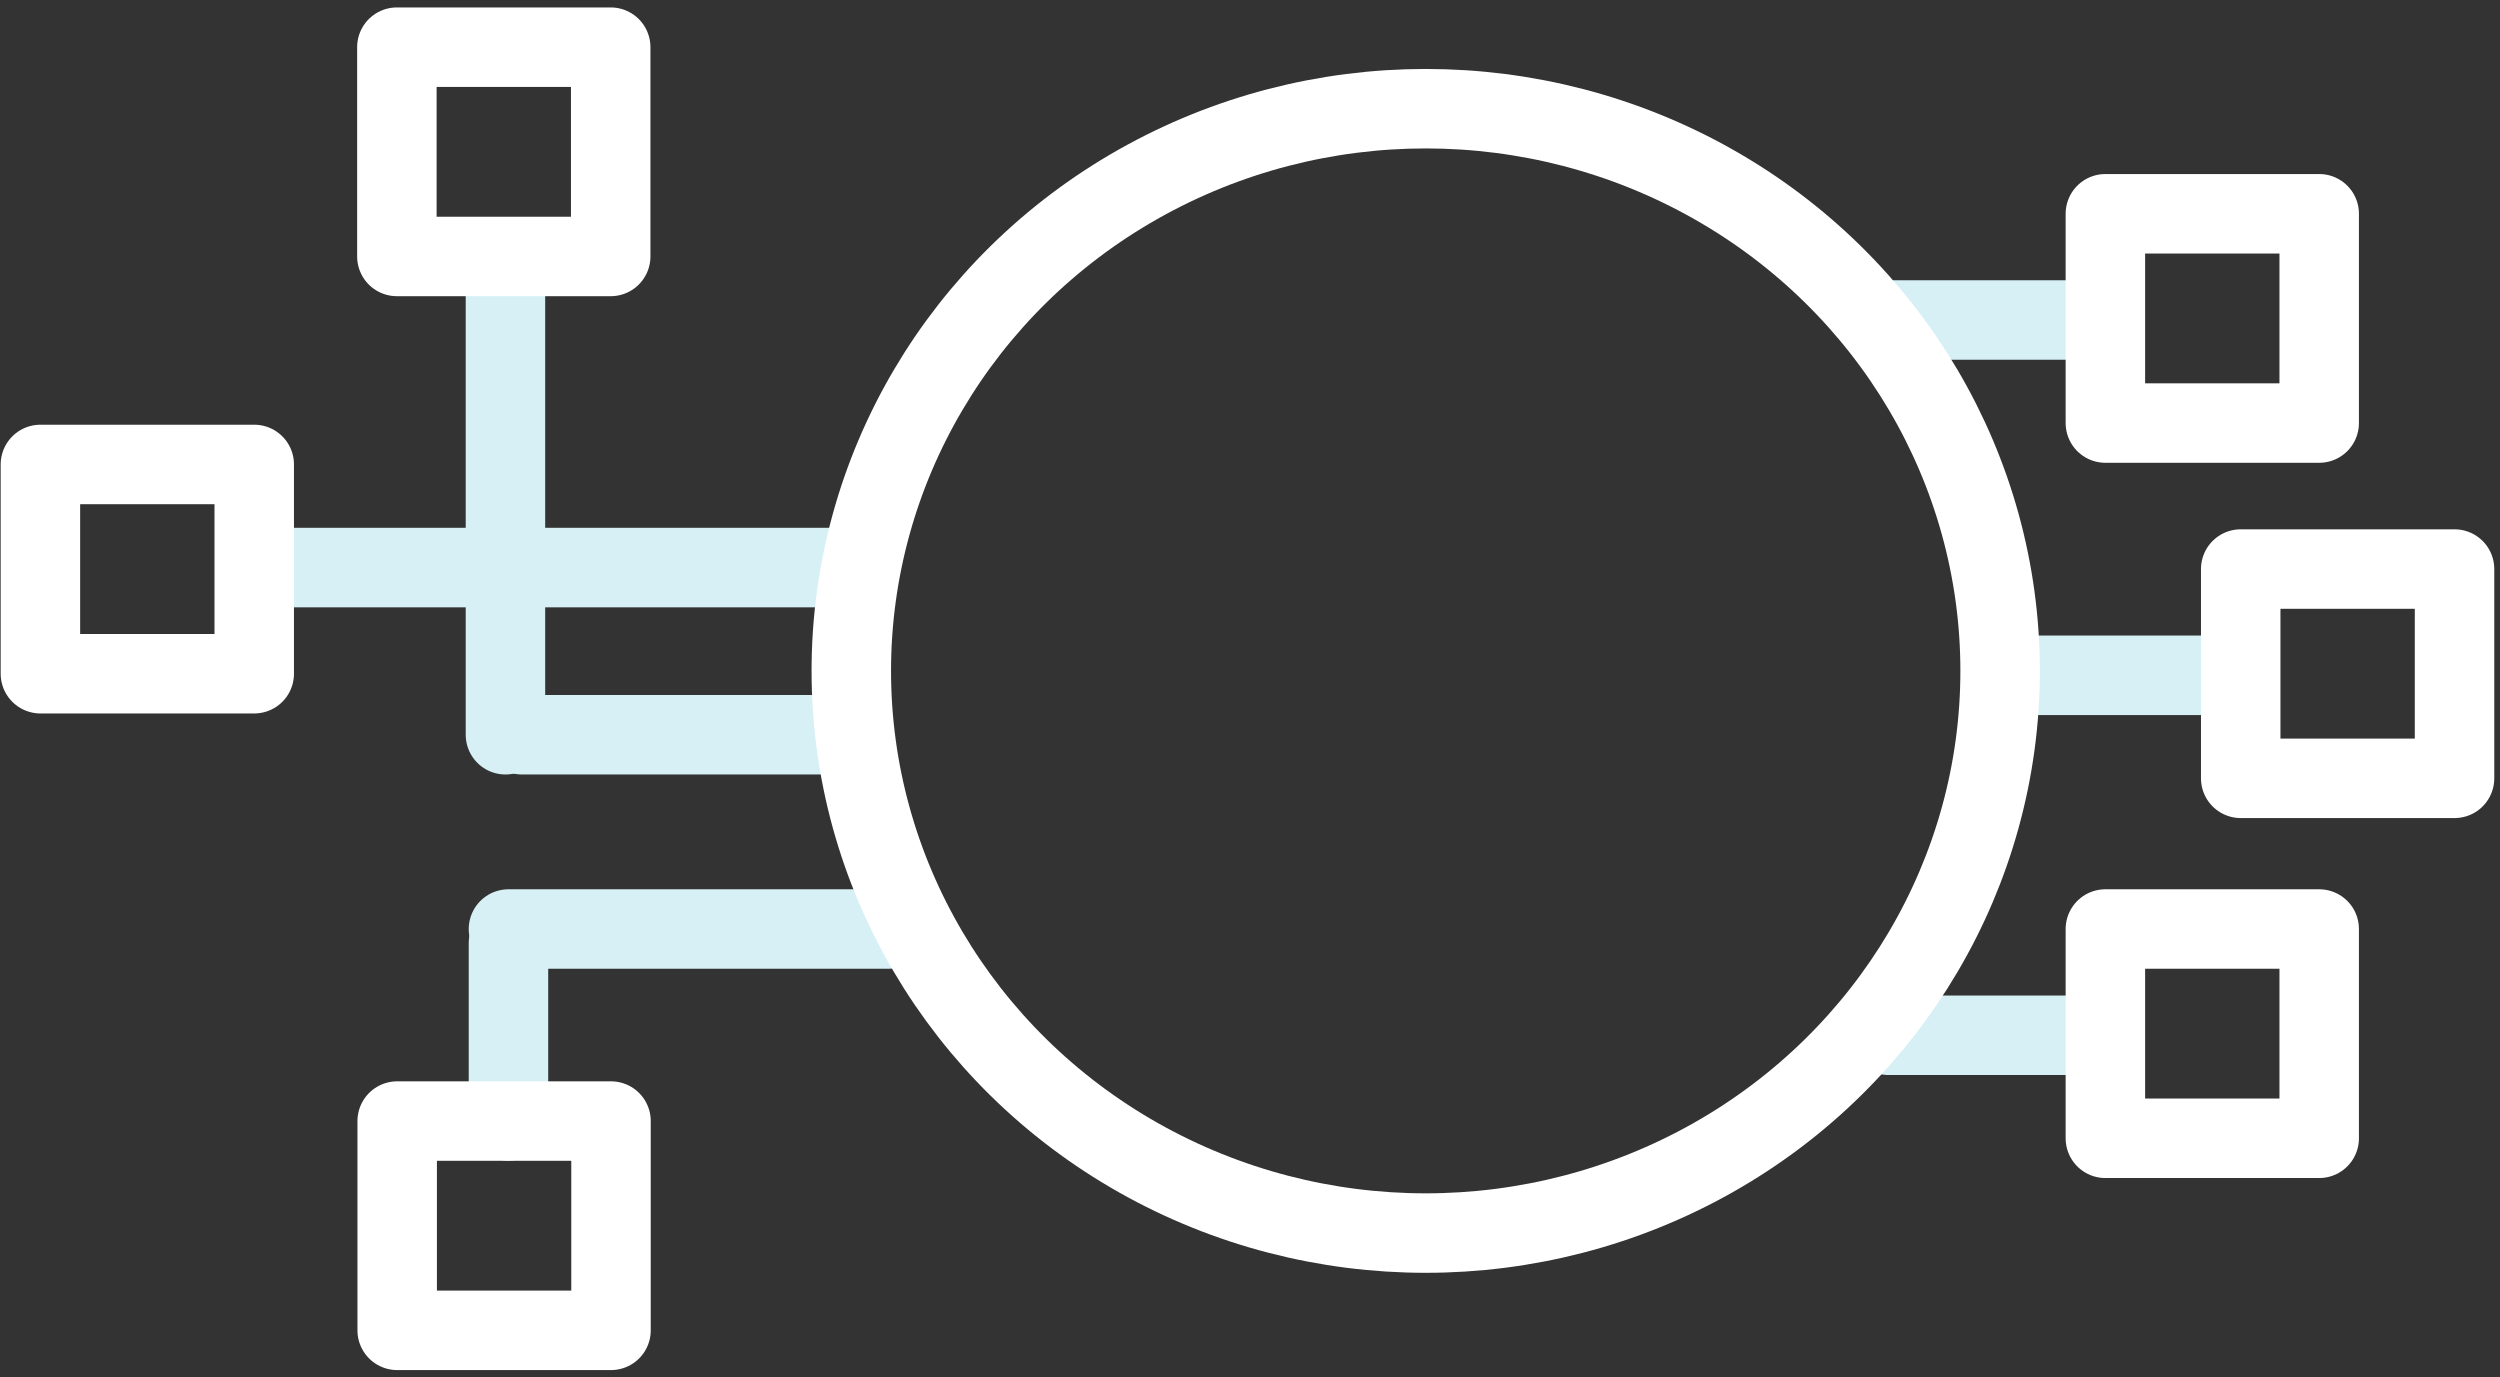 <?xml version="1.0" encoding="UTF-8"?>
<svg width="265px" height="146px" viewBox="0 0 265 146" version="1.1" xmlns="http://www.w3.org/2000/svg" xmlns:xlink="http://www.w3.org/1999/xlink">
    <rect x="0" y="0" width="265" height="146" fill="#333333" stroke="none"/>
    <!-- Generator: Sketch 58 (84663) - https://sketch.com -->
    <title>Icon - better data</title>
    <desc>Created with Sketch.</desc>
    <g id="Page-1" stroke="none" stroke-width="1" fill="none" fill-rule="evenodd">
        <g id="BMC-Helix-Option-3A-V3" transform="translate(-588, -1684)" stroke-width="8.424">
            <g id="Inro-Bmc-Helix" transform="translate(0, 1292)">
                <g id="Group-21" transform="translate(532, 286)">
                    <g id="Icon---better-data" transform="translate(60.283, 111)">
                        <g id="Group-16" transform="translate(22.836, 24.056)" stroke="#D6F0F5" stroke-linecap="round" stroke-linejoin="round">
                            <path d="M187.827,42.526 L208.484,42.526" id="Path"></path>
                            <path d="M171.728,4.867 L194.139,4.867" id="Path"></path>
                            <path d="M173.067,80.683 L194.139,80.683" id="Path"></path>
                            <path d="M63.087,31.106 L-4.52970994e-13,31.106" id="Path"></path>
                            <path d="M67.008,69.42 L26.778,69.42" id="Path"></path>
                            <path d="M60.186,48.828 L28.212,48.828" id="Path"></path>
                            <path d="M26.459,48.828 L26.459,1.15463195e-13" id="Path"></path>
                            <path d="M26.778,89.762 L26.778,70.918" id="Path"></path>
                        </g>
                        <ellipse id="Oval" stroke="#FFFFFF" cx="146.842" cy="66.114" rx="60.887" ry="59.592"></ellipse>
                        <rect id="Rectangle" stroke="#FFFFFF" stroke-linecap="round" stroke-linejoin="round" x="233.233" y="55.319" width="22.665" height="22.183"></rect>
                        <rect id="Rectangle" stroke="#FFFFFF" stroke-linecap="round" stroke-linejoin="round" x="218.887" y="17.66" width="22.665" height="22.183"></rect>
                        <rect id="Rectangle" stroke="#FFFFFF" stroke-linecap="round" stroke-linejoin="round" x="218.887" y="93.476" width="22.665" height="22.183"></rect>
                        <rect id="Rectangle" stroke="#FFFFFF" stroke-linecap="round" stroke-linejoin="round" transform="translate(11.333, 55.323) rotate(-180) translate(-11.333, -55.323) " x="-1.63868918e-13" y="44.232" width="22.665" height="22.183"></rect>
                        <rect id="Rectangle" stroke="#FFFFFF" stroke-linecap="round" stroke-linejoin="round" transform="translate(49.151, 124.924) rotate(-180) translate(-49.151, -124.924) " x="37.818" y="113.832" width="22.665" height="22.183"></rect>
                        <polygon id="Rectangle" stroke="#FFFFFF" stroke-linecap="round" stroke-linejoin="round" transform="translate(49.119, 11.092) rotate(-90) translate(-49.119, -11.092) " points="38.027 -0.241 60.211 -0.241 60.211 22.424 38.027 22.424"></polygon>
                    </g>
                </g>
            </g>
        </g>
    </g>
</svg>
